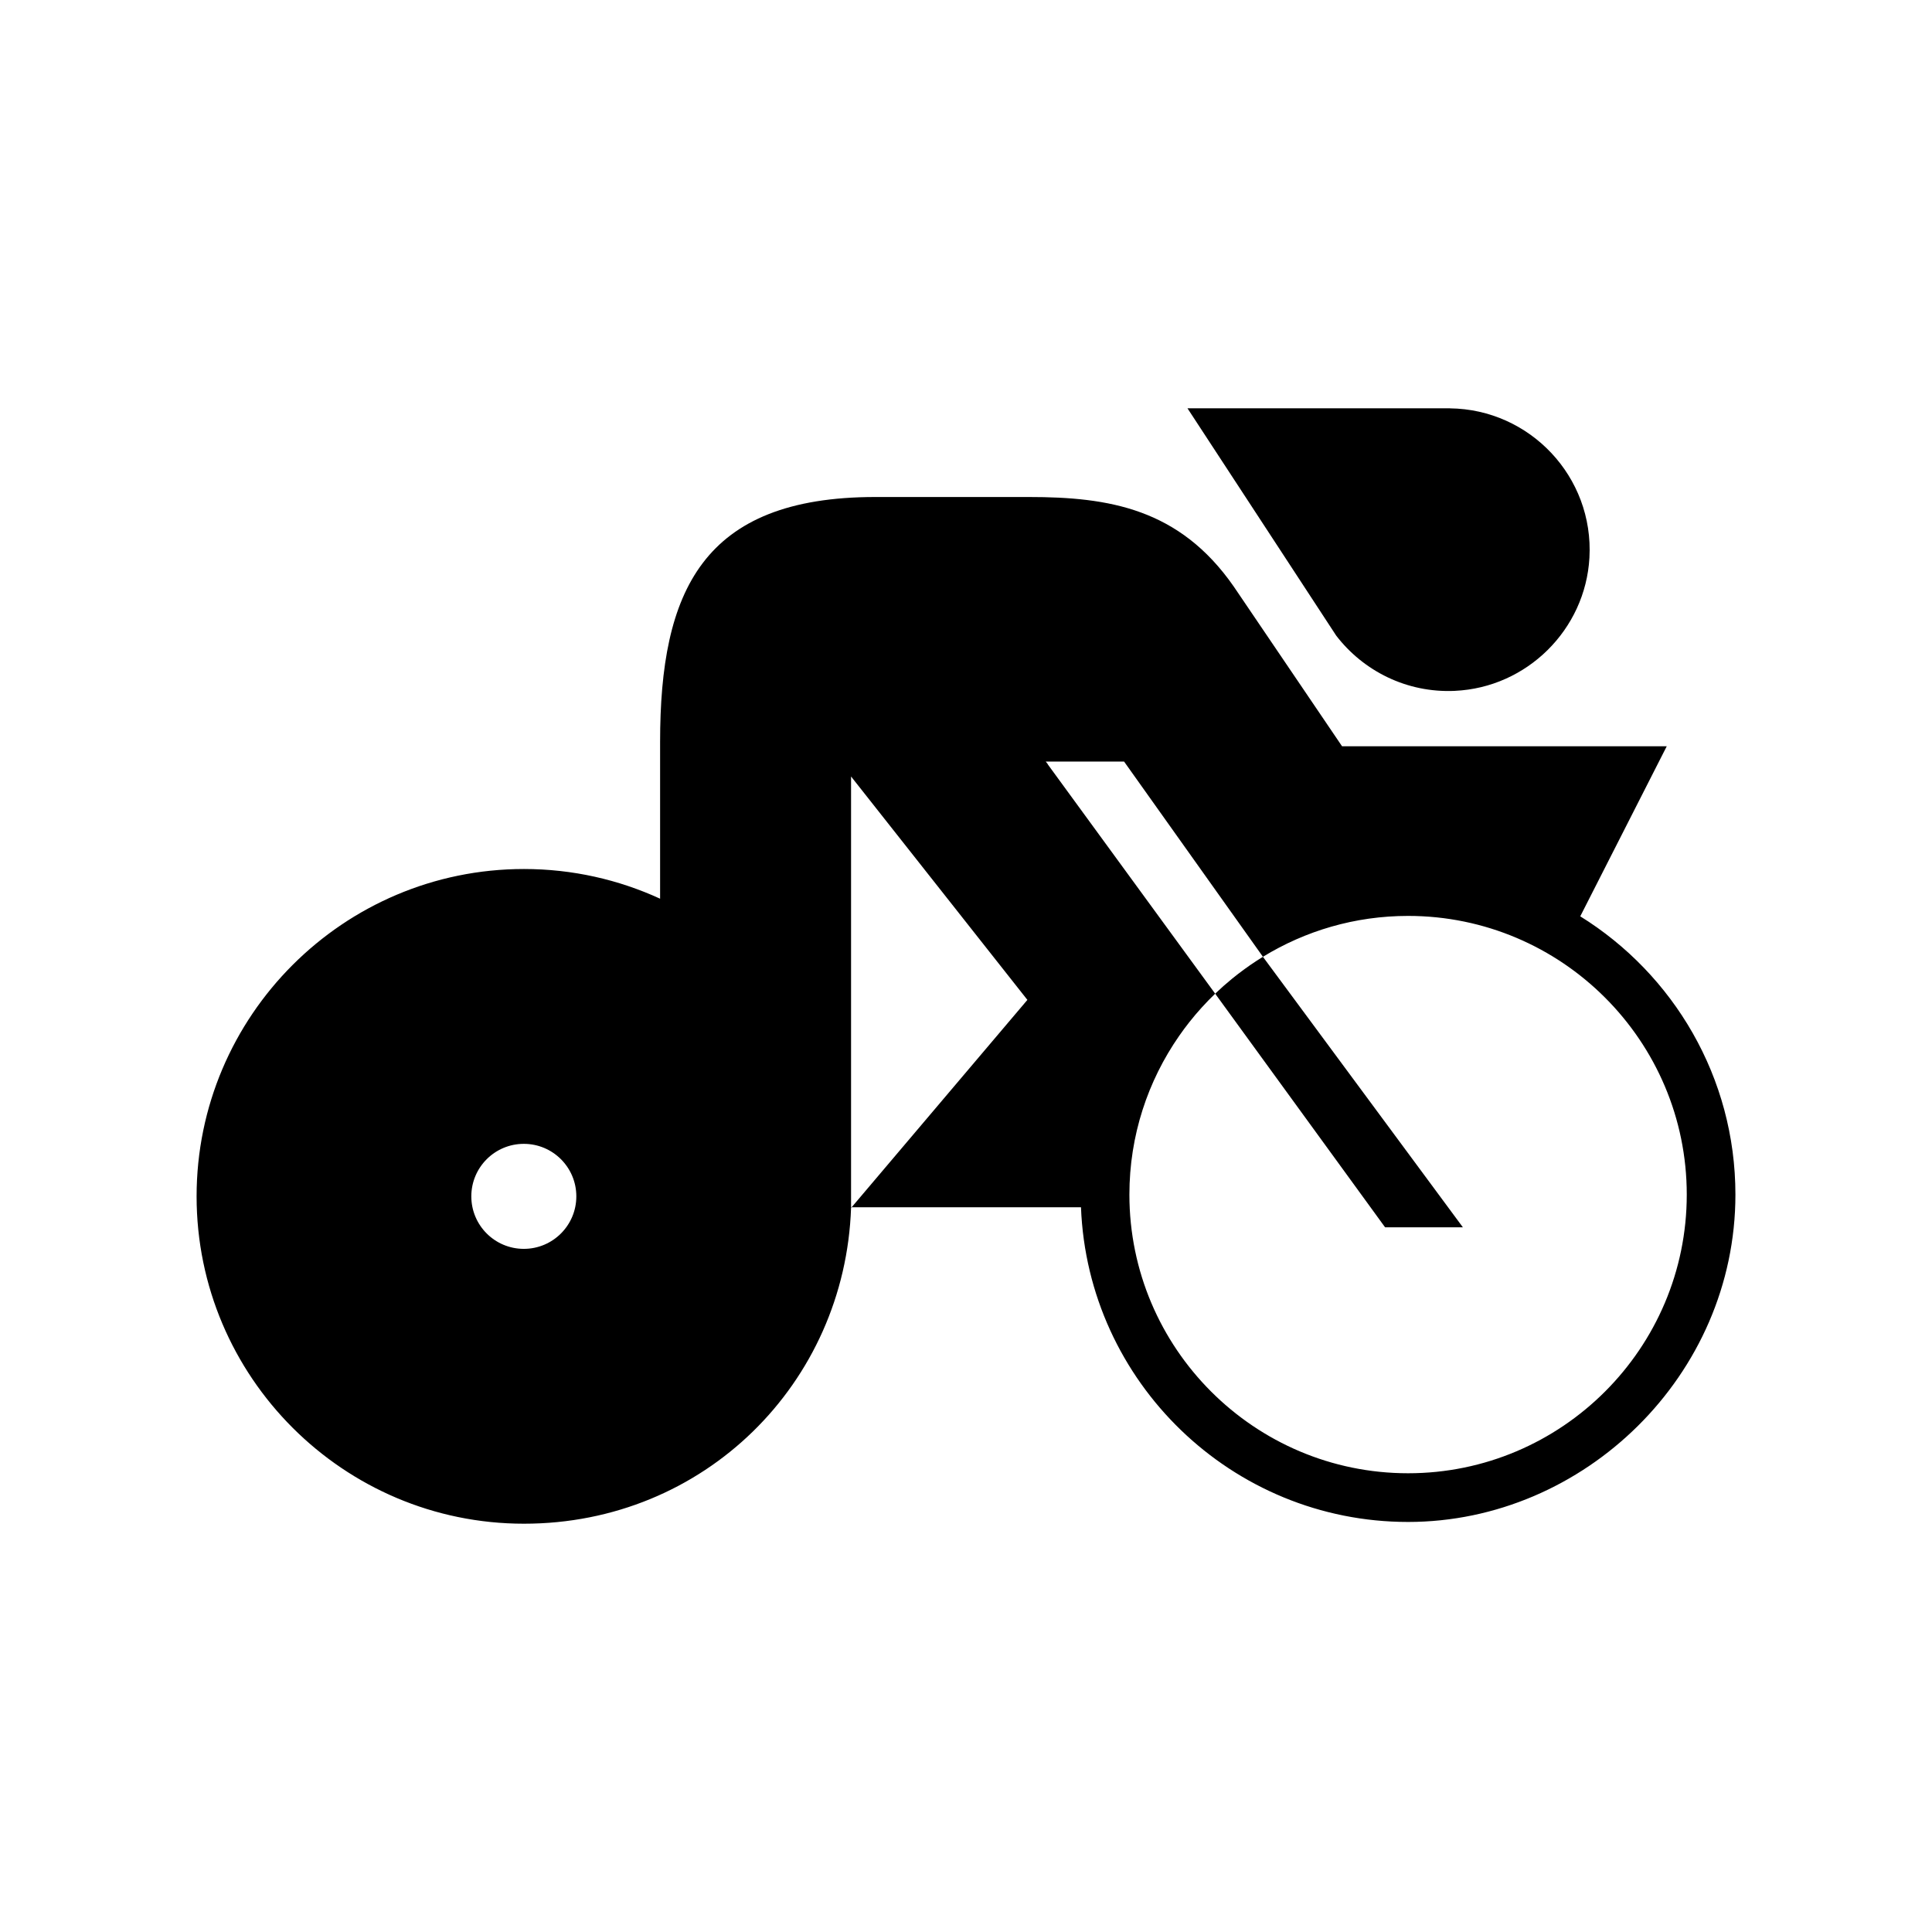 <?xml version="1.0" encoding="UTF-8"?>
<svg id="Layer_2" data-name="Layer 2" xmlns="http://www.w3.org/2000/svg" viewBox="0 0 1080 1080">
  <defs>
    <style>
      .cls-1 {
        fill: none;
      }

      .cls-1, .cls-2 {
        stroke-width: 0px;
      }
    </style>
  </defs>
  <g id="Cycling_track" data-name="Cycling track">
    <rect class="cls-1" width="1080" height="1080"/>
    <g>
      <path class="cls-2" d="M475.75,674.87h.01s0-.02-.01-.03v.03Z"/>
      <path class="cls-2" d="M475.74,675.25l.32-.38h-.31c0,.13-.01.25-.02.38Z"/>
      <path class="cls-2" d="M883.38,512.22l48.34-95.05h-181.5l-60.63-89.42c-30.31-43.49-69.72-49.92-114.43-49.92h-85.85c-96.87,0-120.31,52.88-120.31,136.9v87.65c-23.19-10.65-48.97-16.6-76.11-16.6-100.9,0-182.99,82.09-182.99,182.99s82.09,182.99,182.99,182.99,179.44-78.6,182.86-176.51h0s0-241.19,0-241.19l98.57,124.88-98.25,115.93h128.21c3.74,97.63,84.31,175.91,182.84,175.91s182.99-82.09,182.99-182.99c0-65.61-34.72-123.26-86.74-155.56ZM292.82,698.12c-16.21,0-29.35-13.14-29.35-29.35s13.14-29.35,29.35-29.35,29.35,13.14,29.35,29.35-13.14,29.35-29.35,29.35ZM787.12,823.56c-85.9,0-155.78-69.88-155.78-155.78,0-32.97,10.3-63.57,27.85-88.77,1.83-2.63,3.73-5.2,5.72-7.71,4.43-5.6,9.24-10.89,14.38-15.83l-1.31-1.8-14.85-20.34-77.49-106.15h.1s-1.17-1.47-1.17-1.47h43.79l77.63,109.14c23.65-14.49,51.43-22.85,81.14-22.85,85.9,0,155.78,69.88,155.78,155.78s-69.88,155.78-155.78,155.78Z"/>
      <path class="cls-2" d="M702.54,537.03c-.16.1-.32.21-.48.32-.98.64-1.95,1.29-2.91,1.95-.22.15-.43.3-.65.45-.91.63-1.82,1.28-2.71,1.93-.22.16-.44.32-.67.49-.91.66-1.8,1.34-2.69,2.02-.19.15-.38.29-.58.44-.96.75-1.92,1.5-2.86,2.27-.1.08-.21.17-.31.25-3.24,2.65-6.37,5.42-9.39,8.32l94.98,130.6h43.49l-111.78-151.21c-1.16.71-2.3,1.43-3.44,2.17Z"/>
      <path class="cls-2" d="M813.29,386.19c40.22-1.84,72.95-34.2,75.21-74.4,2.54-45.31-33.34-83.03-78-83.52v-.02h-.8s-.06,0-.09,0-.06,0-.09,0h-145.71l83.13,127.06c15.15,19.71,39.36,32.12,66.35,30.89Z"/>
    </g>
  </g>
</svg>